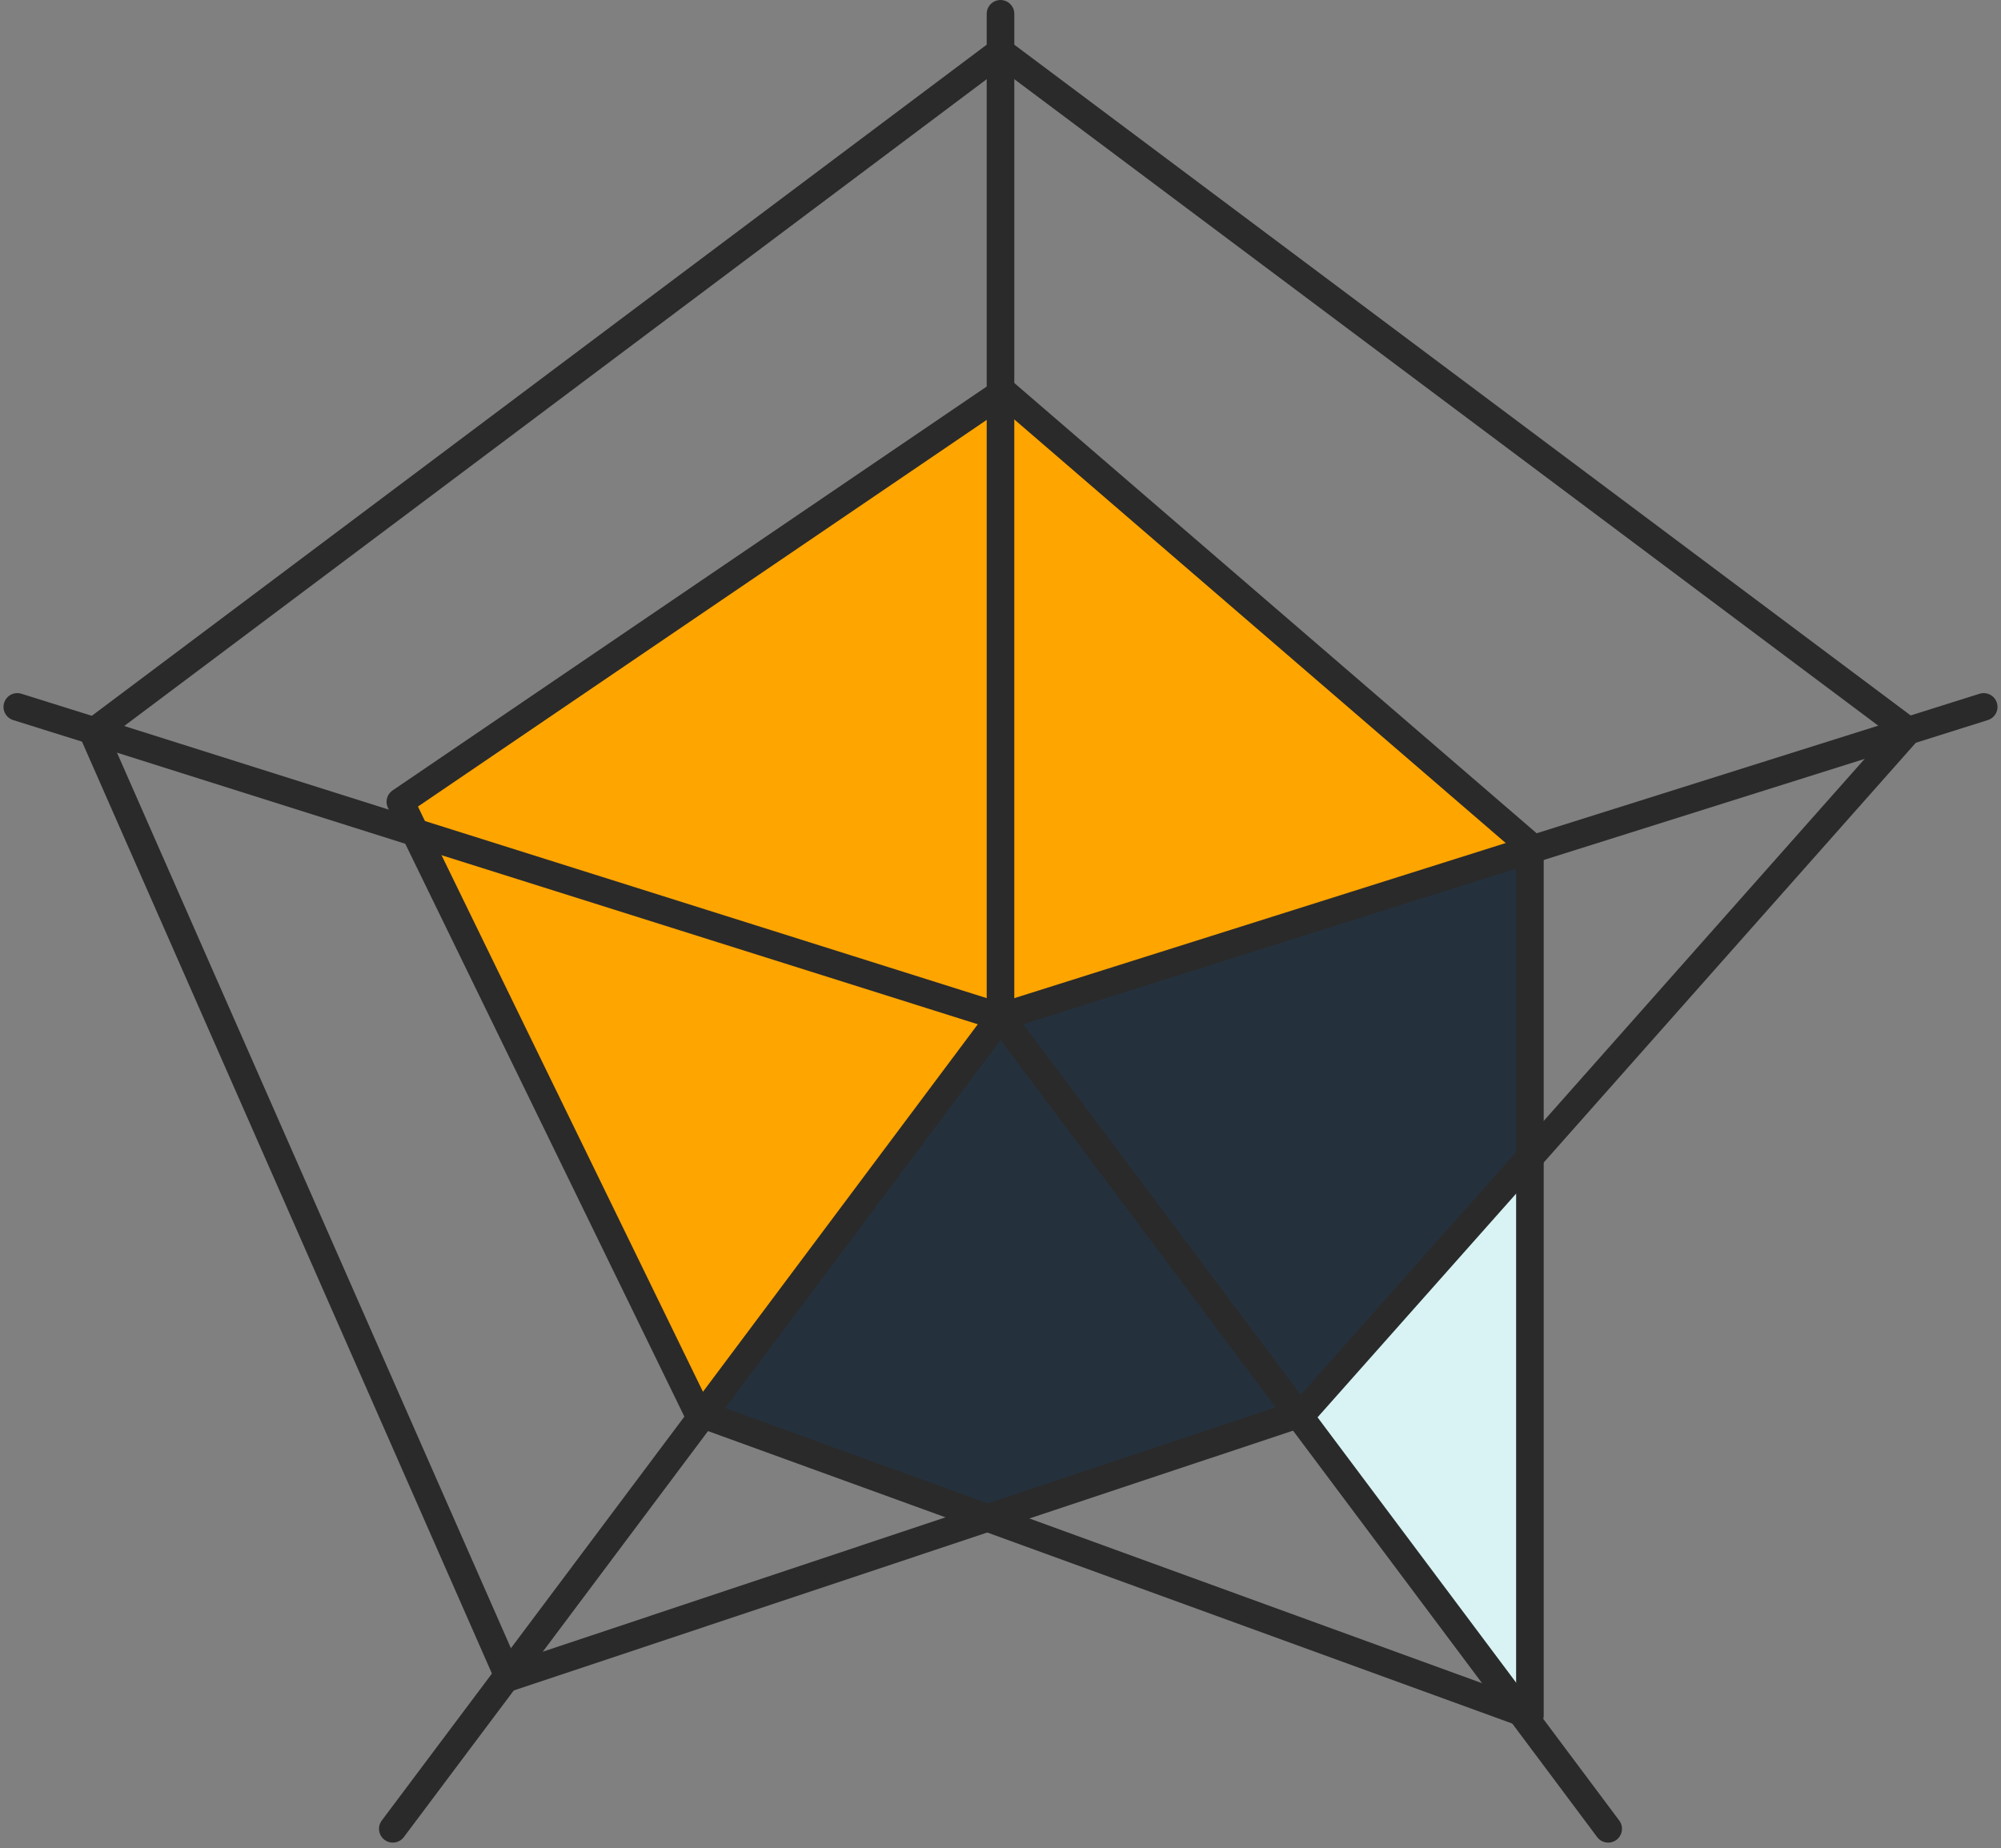 <svg xmlns="http://www.w3.org/2000/svg" width="72.504" height="66.969" viewBox="0 0 72.504 66.969">
  <rect x="0" y="0" width="72.504" height="66.969" fill="#808080" stroke="none"/>
  <g id="Polar_Chart" data-name="Polar Chart" transform="translate(-6.373 -9.5)">
    <g id="Group_5" data-name="Group 5" transform="translate(20.88 23.702)">
      <path id="Path_26" data-name="Path 26" d="M48.269,38.24V58.464l-.329-.123L39.87,47.557l.178-.055Z" transform="translate(-7.342 -10.507)" fill="#d9f3f4"/>
      <path id="Path_27" data-name="Path 27" d="M51.183,30.11V41.25l-8.221,9.262-.178.055L32,36.166Z" transform="translate(-10.255 -13.517)" fill="#24313d"/>
      <path id="Path_28" data-name="Path 28" d="M51.183,34.442v.151L32,40.649V18.069L32.11,18Z" transform="translate(-10.255 -18)" fill="#FFA500"/>
      <path id="Path_29" data-name="Path 29" d="M45.7,48.931,34.434,52.685l-10.3-3.741L34.913,34.53Z" transform="translate(-13.168 -11.881)" fill="#24313d"/>
      <path id="Path_30" data-name="Path 30" d="M37.875,18.05V40.631L16.664,33.944l-.534-1.11Z" transform="translate(-16.13 -17.981)" fill="#FFA500"/>
      <path id="Path_31" data-name="Path 31" d="M37.731,36.337,26.947,50.751l-.178-.069L16.52,29.65Z" transform="translate(-15.986 -13.687)" fill="#FFA500"/>
    </g>
    <g id="Group_6" data-name="Group 6" transform="translate(7 10)">
      <path id="Path_32" data-name="Path 32" d="M32,8V44.351" transform="translate(3.625 -8)" fill="none" stroke="#2a2a2a" stroke-linecap="round" stroke-linejoin="round" stroke-miterlimit="10" stroke-width="1"/>
      <path id="Path_33" data-name="Path 33" d="M6,26.33l2.8.877,11.619,3.672,21.211,6.687" transform="translate(-6 -1.214)" fill="none" stroke="#2a2a2a" stroke-linecap="round" stroke-linejoin="round" stroke-miterlimit="10" stroke-width="1"/>
      <path id="Path_34" data-name="Path 34" d="M15.93,63.948,20.1,58.385l7.07-9.441L37.949,34.53" transform="translate(-2.324 1.821)" fill="none" stroke="#2a2a2a" stroke-linecap="round" stroke-linejoin="round" stroke-miterlimit="10" stroke-width="1"/>
      <path id="Path_35" data-name="Path 35" d="M54.019,63.948l-3.165-4.234-8.07-10.783L32,34.53" transform="translate(3.625 1.821)" fill="none" stroke="#2a2a2a" stroke-linecap="round" stroke-linejoin="round" stroke-miterlimit="10" stroke-width="1"/>
      <path id="Path_36" data-name="Path 36" d="M67.625,26.33l-2.74.863-13.7,4.316L32,37.566" transform="translate(3.625 -1.214)" fill="none" stroke="#2a2a2a" stroke-linecap="round" stroke-linejoin="round" stroke-miterlimit="10" stroke-width="1"/>
      <path id="Path_37" data-name="Path 37" d="M37.875,18.069l.11-.069L57.058,34.442V65.957l-.329-.123L37.4,58.8l-10.3-3.741L26.913,55,16.664,33.963l-.534-1.11Z" transform="translate(-2.25 -4.298)" fill="none" stroke="#2a2a2a" stroke-linecap="round" stroke-linejoin="round" stroke-miterlimit="10" stroke-width="1"/>
      <path id="Path_38" data-name="Path 38" d="M40.885,9,73.769,33.609l-13.7,15.456-8.221,9.262-.178.055L40.405,62.136,23.072,67.918l-.041-.082L8,33.663l.055-.041Z" transform="translate(-5.26 -7.63)" fill="none" stroke="#2a2a2a" stroke-linecap="round" stroke-linejoin="round" stroke-miterlimit="10" stroke-width="1"/>
    </g>
  </g>
</svg>
